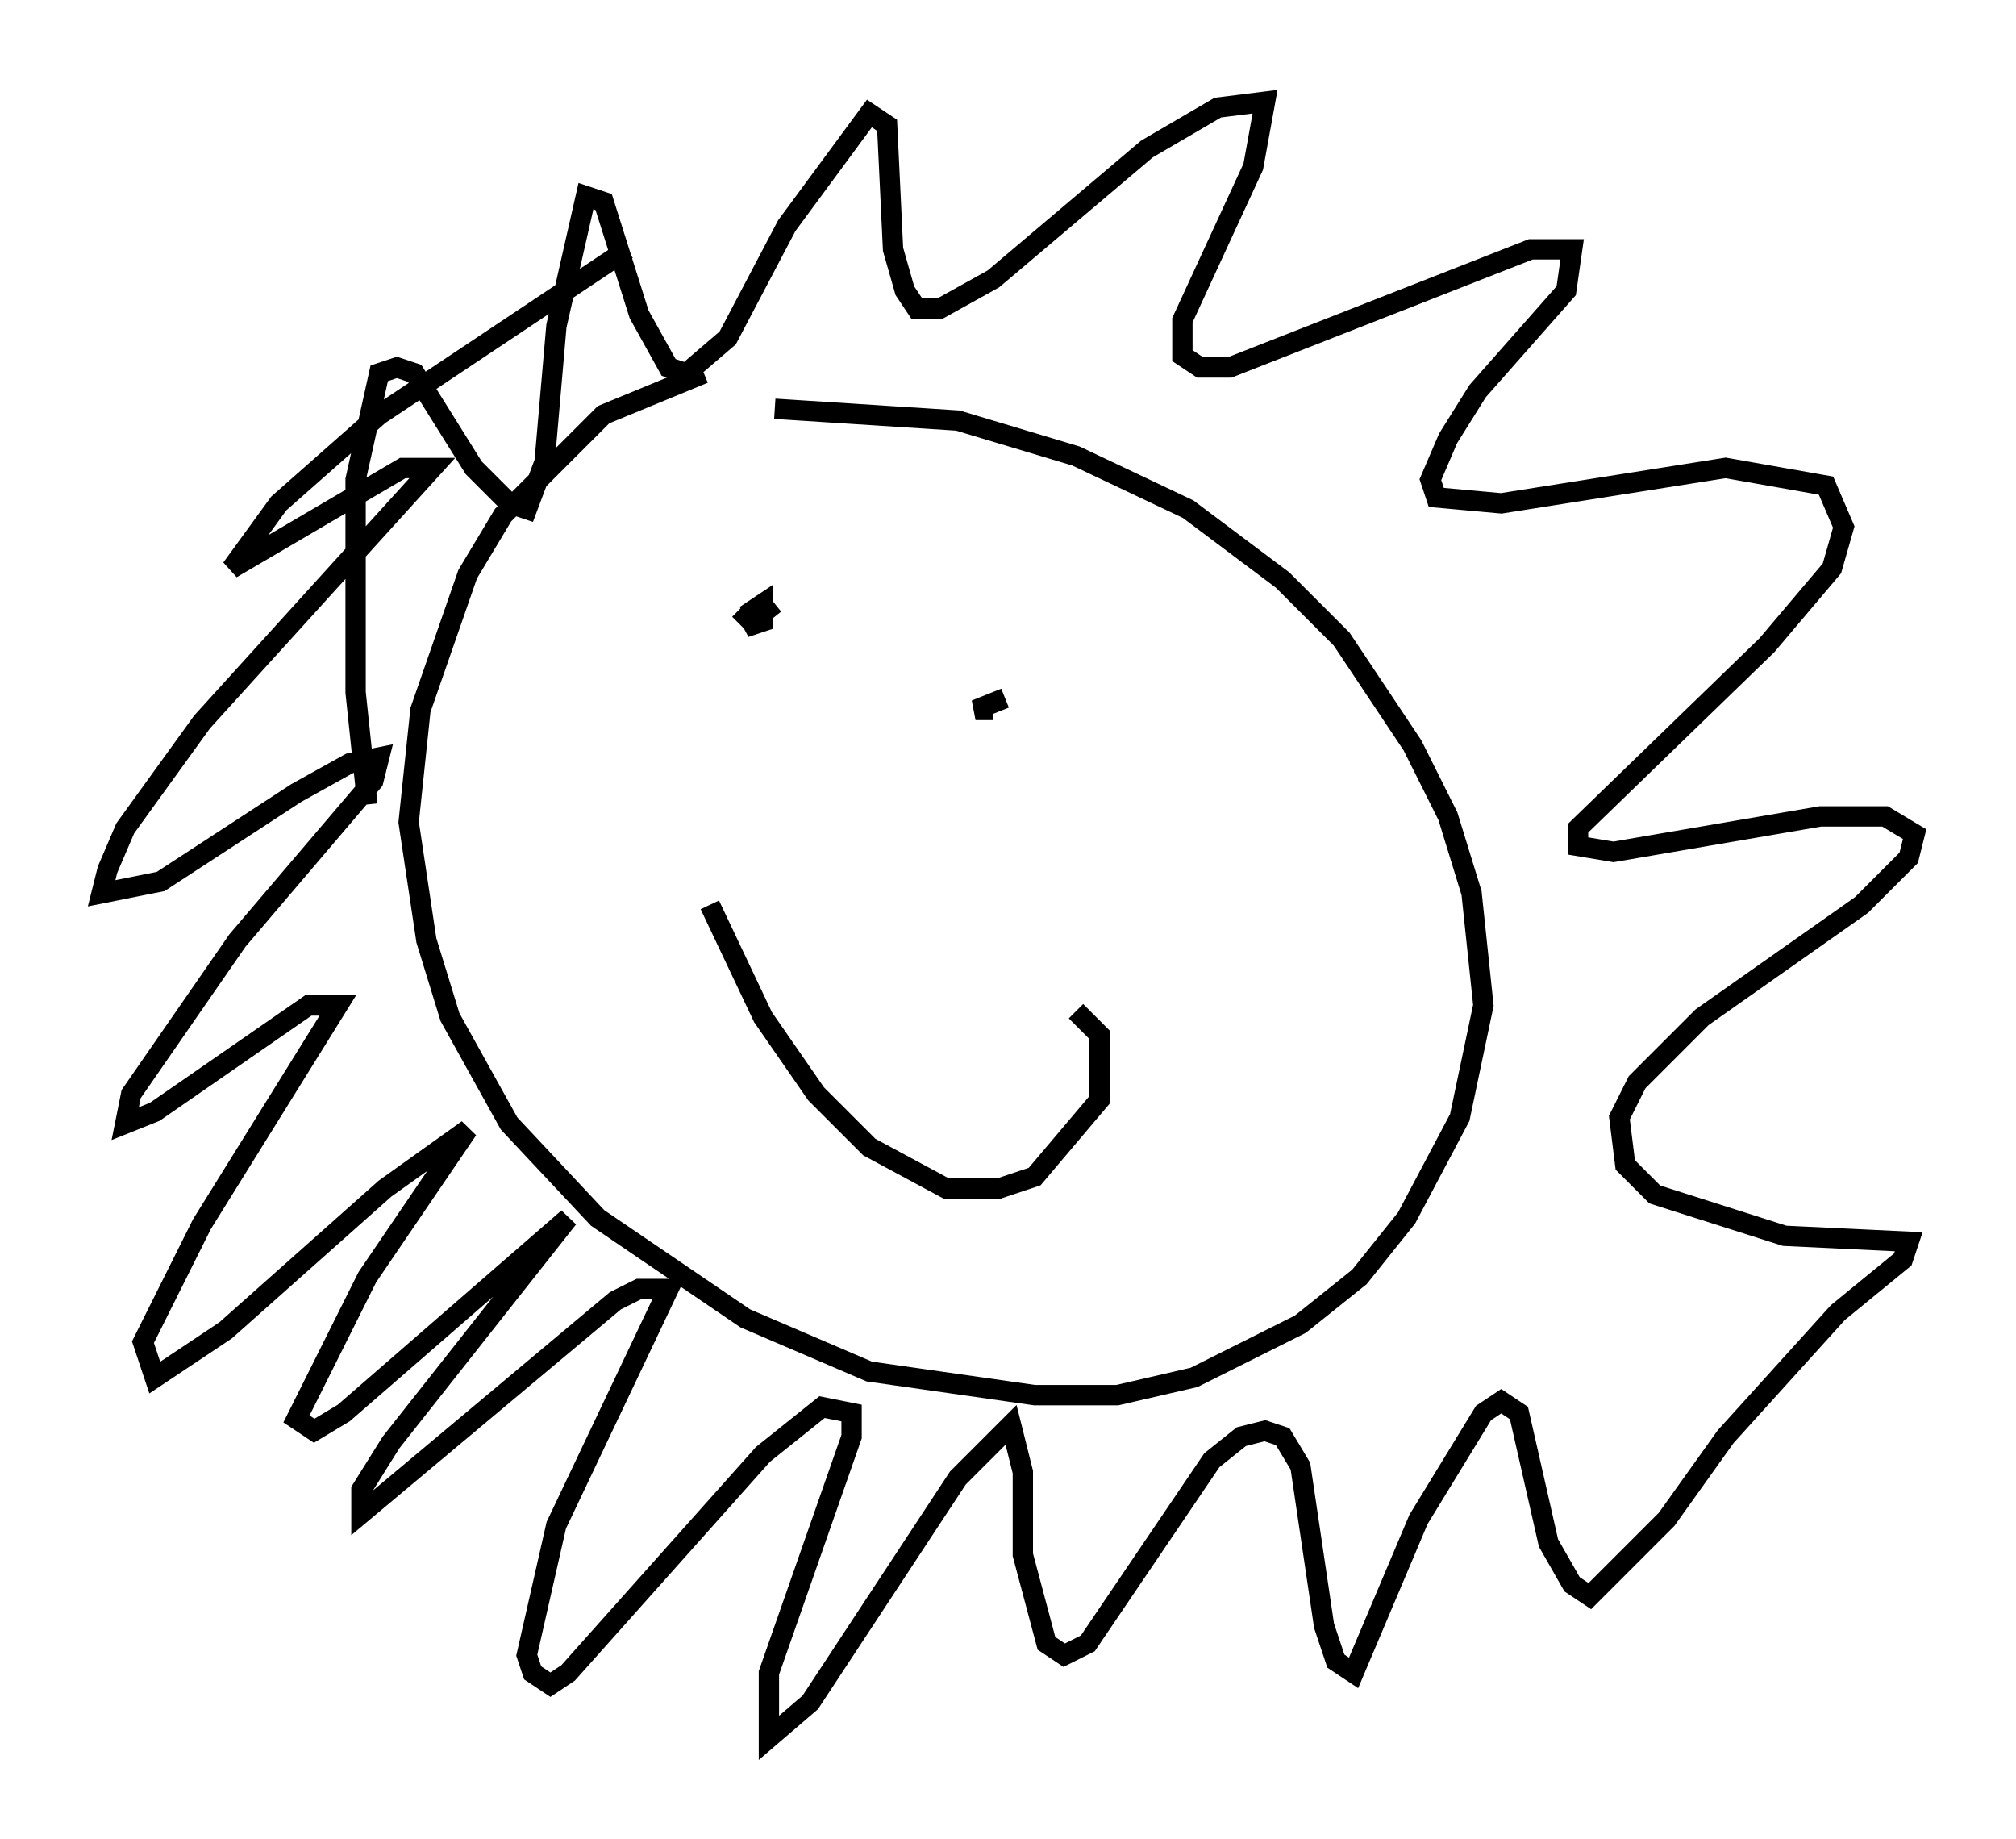 <?xml version="1.0" encoding="utf-8" ?>
<svg baseProfile="full" height="90.469" version="1.1" width="99.184" xmlns="http://www.w3.org/2000/svg" xmlns:ev="http://www.w3.org/2001/xml-events" xmlns:xlink="http://www.w3.org/1999/xlink"><defs /><rect fill="white" height="90.469" width="99.184" x="0" y="0" /><path d="M38.117, 20.106 m-3.486, -1.743 l-4.939, 2.034 -4.939, 4.939 l-1.743, 2.905 -2.324, 6.682 l-0.581, 5.52 0.872, 5.81 l1.162, 3.777 2.905, 5.229 l4.358, 4.648 7.263, 4.939 l6.101, 2.615 8.134, 1.162 l4.067, 0.0 3.777, -0.872 l5.229, -2.615 2.905, -2.324 l2.324, -2.905 2.615, -4.939 l1.162, -5.52 -0.581, -5.52 l-1.162, -3.777 -1.743, -3.486 l-3.486, -5.229 -2.905, -2.905 l-4.648, -3.486 -5.52, -2.615 l-5.81, -1.743 -9.006, -0.581 m0.0, 9.587 l-1.453, 1.162 0.872, -0.291 l0.0, -0.872 -0.872, 0.581 l-0.291, -0.291 m13.073, 4.358 l-1.453, 0.581 0.872, 0.0 m-13.944, 9.587 l2.615, 5.52 2.615, 3.777 l2.615, 2.615 3.777, 2.034 l2.615, 0.0 1.743, -0.581 l3.196, -3.777 0.0, -3.196 l-1.162, -1.162 m-34.86, -10.168 l-0.581, -5.52 0.0, -10.458 l1.162, -5.229 0.872, -0.291 l0.872, 0.291 2.905, 4.648 l1.743, 1.743 0.872, 0.291 l0.872, -2.324 0.581, -6.682 l1.453, -6.391 0.872, 0.291 l1.743, 5.52 1.453, 2.615 l0.872, 0.291 2.034, -1.743 l2.905, -5.52 4.067, -5.52 l0.872, 0.581 0.291, 6.101 l0.581, 2.034 0.581, 0.872 l1.162, 0.0 2.615, -1.453 l7.553, -6.391 3.486, -2.034 l2.324, -0.291 -0.581, 3.196 l-3.486, 7.553 0.0, 1.743 l0.872, 0.581 1.453, 0.0 l14.816, -5.81 2.034, 0.0 l-0.291, 2.034 -4.358, 4.939 l-1.453, 2.324 -0.872, 2.034 l0.291, 0.872 3.196, 0.291 l11.039, -1.743 4.939, 0.872 l0.872, 2.034 -0.581, 2.034 l-3.196, 3.777 -9.296, 9.006 l0.0, 0.872 1.743, 0.291 l10.168, -1.743 3.196, 0.0 l1.453, 0.872 -0.291, 1.162 l-2.324, 2.324 -7.844, 5.52 l-3.196, 3.196 -0.872, 1.743 l0.291, 2.324 1.453, 1.453 l6.391, 2.034 6.101, 0.291 l-0.291, 0.872 -3.196, 2.615 l-5.52, 6.101 -2.905, 4.067 l-3.777, 3.777 -0.872, -0.581 l-1.162, -2.034 -1.453, -6.391 l-0.872, -0.581 -0.872, 0.581 l-3.196, 5.229 -3.196, 7.553 l-0.872, -0.581 -0.581, -1.743 l-1.162, -7.844 -0.872, -1.453 l-0.872, -0.291 -1.162, 0.291 l-1.453, 1.162 -6.101, 9.006 l-1.162, 0.581 -0.872, -0.581 l-1.162, -4.358 0.0, -4.067 l-0.581, -2.324 -2.615, 2.615 l-7.263, 11.039 -2.034, 1.743 l0.0, -3.196 4.067, -11.62 l0.0, -1.162 -1.453, -0.291 l-2.905, 2.324 -9.587, 10.749 l-0.872, 0.581 -0.872, -0.581 l-0.291, -0.872 1.453, -6.391 l5.52, -11.62 -1.453, 0.0 l-1.162, 0.581 -12.492, 10.458 l0.0, -1.162 1.453, -2.324 l8.715, -11.039 -11.039, 9.587 l-1.453, 0.872 -0.872, -0.581 l3.486, -6.972 4.939, -7.263 l-4.067, 2.905 -7.844, 6.972 l-3.486, 2.324 -0.581, -1.743 l2.905, -5.81 6.682, -10.749 l-1.453, 0.0 -7.553, 5.229 l-1.453, 0.581 0.291, -1.453 l5.229, -7.553 6.682, -7.844 l0.291, -1.162 -1.453, 0.291 l-2.615, 1.453 -6.682, 4.358 l-2.905, 0.581 0.291, -1.162 l0.872, -2.034 3.777, -5.229 l11.33, -12.492 -1.453, 0.0 l-8.425, 4.939 2.324, -3.196 l4.939, -4.358 12.201, -8.134 " fill="none" stroke="black" stroke-width="1" /></svg>